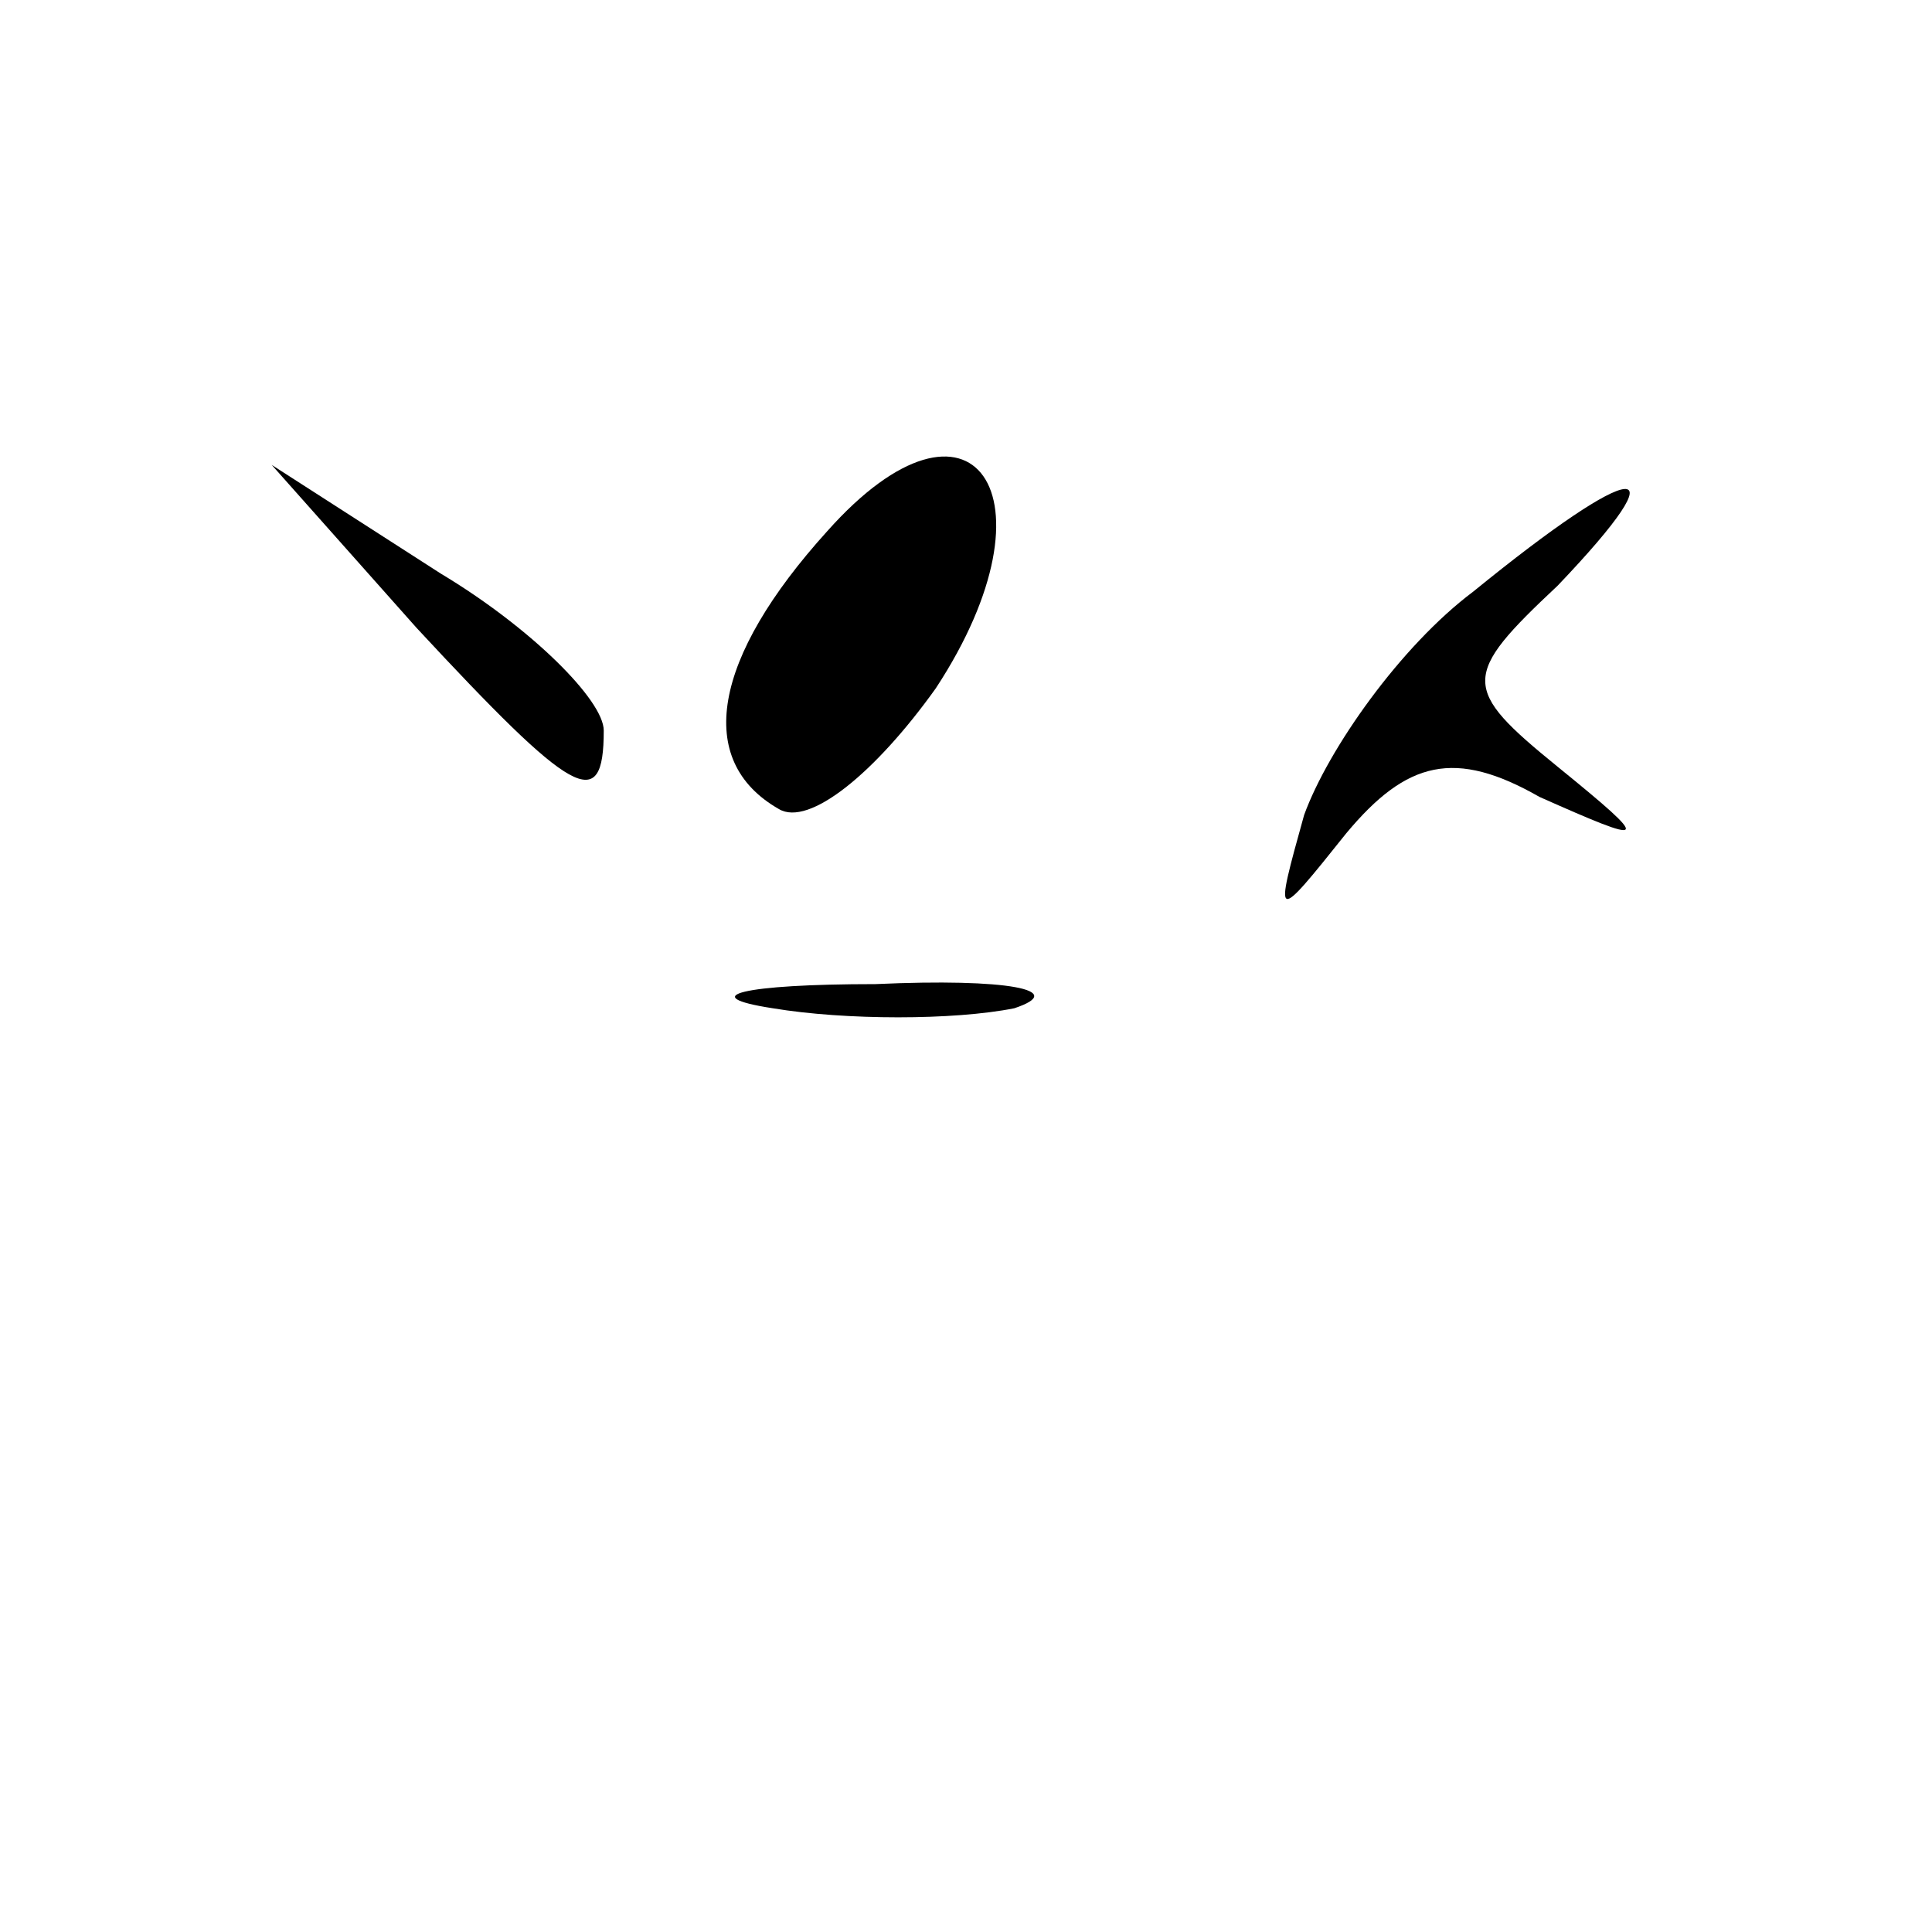 <?xml version="1.0" standalone="no"?>
<!DOCTYPE svg PUBLIC "-//W3C//DTD SVG 20010904//EN"
 "http://www.w3.org/TR/2001/REC-SVG-20010904/DTD/svg10.dtd">
<svg version="1.0" xmlns="http://www.w3.org/2000/svg"
 width="32pt" height="32pt" viewBox="0 0 32 32"
 preserveAspectRatio="xMidYMid meet">
<g transform="translate(0,32) scale(0.1,-0.1)"
fill="#000000" stroke="none">
<path fill="#000000" stroke="none" d="M137 232 c-19 -21 -22 -38 -8 -46 5 -3
16 6 26 20 21 32 6 53 -18 26z"/>
<path fill="#000000" stroke="none" d="M69 216 c26 -28 31 -31 31 -17 0 5 -12
17 -27 26 l-28 18 24 -27z"/>
<path fill="#000000" stroke="none" d="M244 222 c-12 -9 -24 -26 -28 -37 -5
-18 -5 -18 7 -3 10 12 18 14 32 6 18 -8 19 -8 3 5 -16 13 -16 15 0 30 21 22
13 21 -14 -1z"/>
<path fill="#000000" stroke="none" d="M128 153 c12 -2 30 -2 40 0 9 3 -1 5
-23 4 -22 0 -30 -2 -17 -4z"/>
</g>
</svg>
